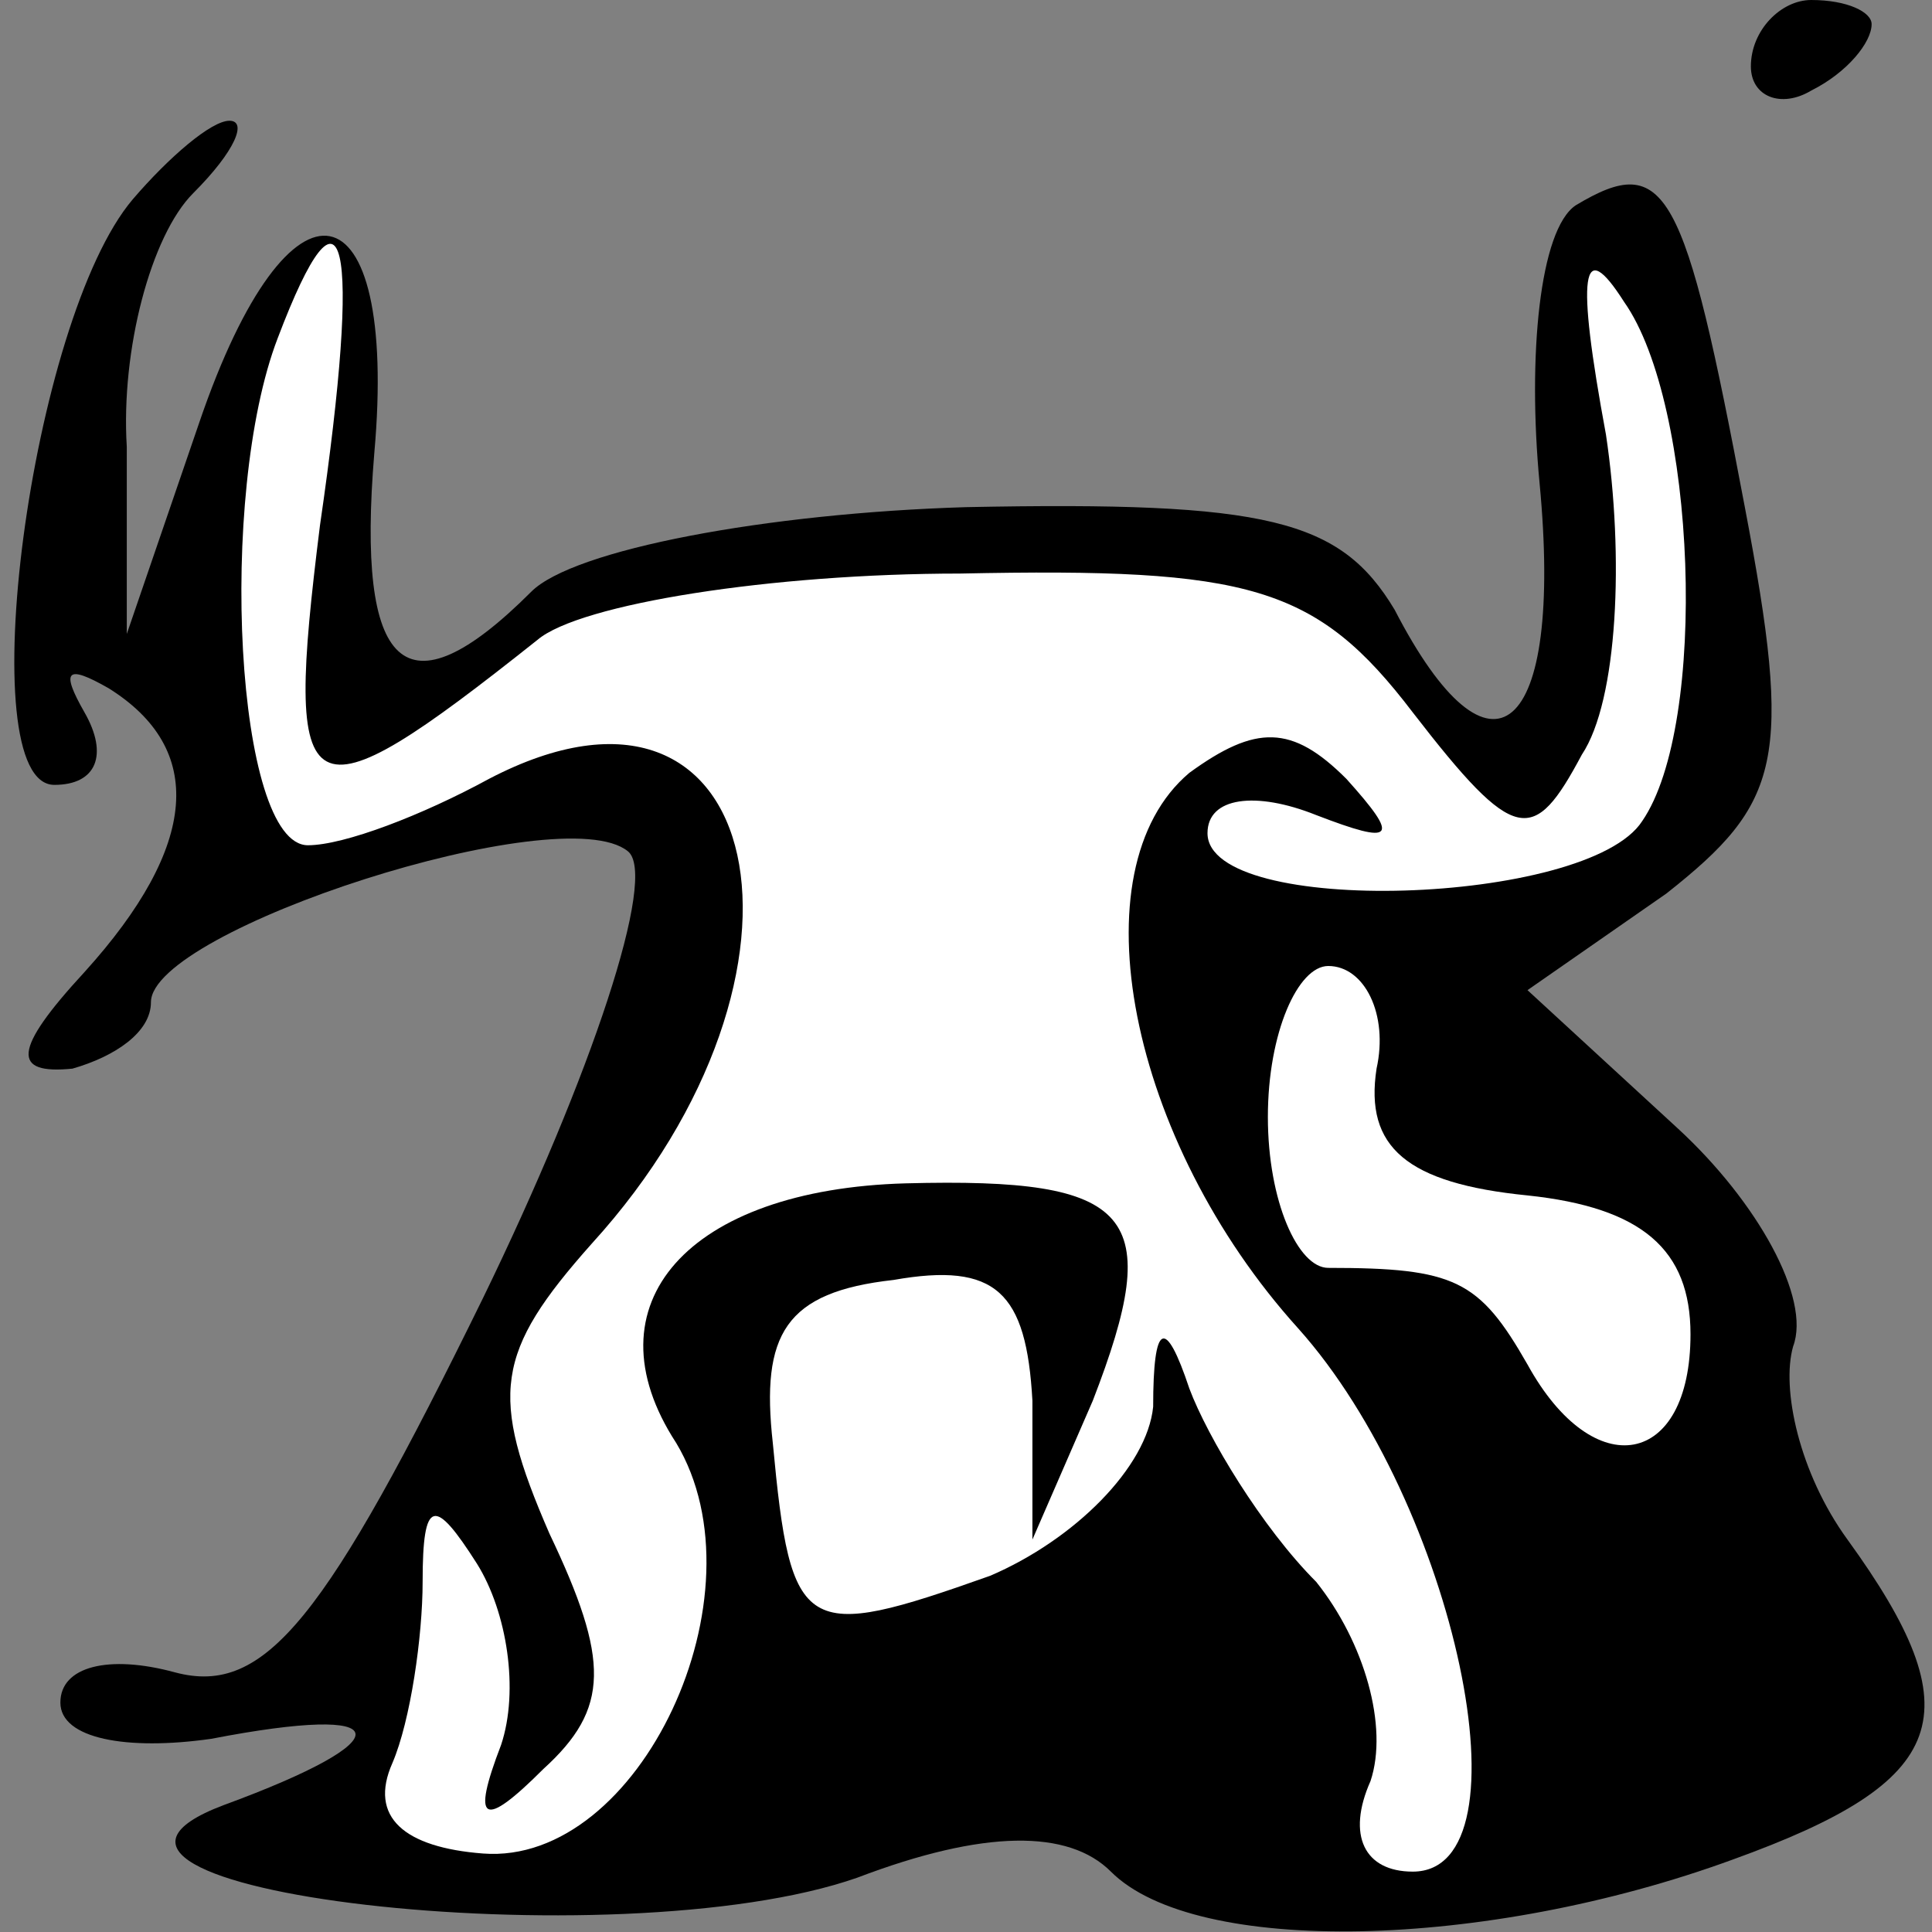 <?xml version="1.0" standalone="no"?>
<!DOCTYPE svg PUBLIC "-//W3C//DTD SVG 20010904//EN"
 "http://www.w3.org/TR/2001/REC-SVG-20010904/DTD/svg10.dtd">
<svg version="1.0" xmlns="http://www.w3.org/2000/svg"
 width="32pt" height="32pt" viewBox="0 0 32 32"
 preserveAspectRatio="xMidYMid meet">
<rect x="0" y="0" width="32" height="32" fill="#808080" stroke="none"/>
<g transform="translate(0,32) scale(0.1,-0.1)"
fill="#000000" stroke="none">
<path fill="#000000" stroke="none" d="M290 309 c0 -5 5 -7 10 -4 6 3 10 8 10
11 0 2 -4 4 -10 4 -5 0 -10 -5 -10 -11z"/>
<path fill="#000000" stroke="none" d="M22 287 c-17 -20 -27 -97 -13 -97 7 0
9 5 5 12 -4 7 -3 8 4 4 16 -10 15 -26 -4 -47 -12 -13 -12 -17 -2 -16 7 2 13 6
13 11 0 12 68 34 79 25 5 -4 -6 -37 -24 -74 -26 -53 -36 -66 -51 -62 -11 3
-19 1 -19 -5 0 -6 11 -8 25 -6 31 6 32 0 2 -11 -37 -14 65 -26 105 -12 21 8
35 8 42 1 14 -14 62 -13 103 2 36 13 40 24 19 53 -8 11 -11 25 -9 32 3 8 -6
24 -19 36 l-25 23 23 16 c19 15 21 22 13 64 -10 53 -13 59 -28 50 -6 -4 -8
-25 -6 -46 4 -42 -8 -52 -24 -21 -9 15 -21 18 -71 17 -33 -1 -65 -7 -72 -14
-21 -21 -29 -13 -26 23 4 45 -14 49 -29 5 l-12 -35 0 31 c-1 16 4 35 11 42 7
7 9 12 6 12 -3 0 -10 -6 -16 -13z"/>
<path fill="#ffffff" stroke="none" d="M53 233 c-6 -48 -3 -50 36 -19 7 6 39
11 70 11 48 1 59 -2 75 -23 17 -22 20 -22 28 -7 6 9 7 33 4 53 -5 27 -4 33 3
22 12 -17 14 -70 3 -86 -9 -14 -72 -16 -72 -2 0 6 8 7 18 3 13 -5 14 -4 5 6
-9 9 -15 9 -26 1 -19 -16 -10 -61 18 -92 26 -29 39 -90 19 -90 -8 0 -11 6 -7
15 3 9 -1 23 -9 33 -9 9 -18 24 -21 32 -4 12 -6 11 -6 -3 -1 -10 -13 -22 -27
-28 -31 -11 -33 -10 -36 22 -2 18 2 25 20 27 17 3 22 -2 23 -20 l0 -23 10 23
c12 31 7 37 -31 36 -36 -1 -53 -20 -38 -43 15 -25 -6 -70 -32 -68 -13 1 -19 6
-15 15 3 7 5 21 5 30 0 14 2 14 9 3 5 -8 7 -21 4 -30 -5 -13 -3 -14 7 -4 11
10 11 18 1 39 -10 23 -9 30 7 48 41 45 29 101 -17 77 -11 -6 -24 -11 -30 -11
-12 0 -15 58 -5 84 11 29 14 17 7 -31z"/>
<path fill="#ffffff" stroke="none" d="M228 143 c-2 -13 5 -19 25 -21 19 -2
27 -9 27 -23 0 -22 -16 -25 -27 -5 -8 14 -12 16 -33 16 -5 0 -10 11 -10 25 0
14 5 25 10 25 6 0 10 -8 8 -17z"/>
</g>
</svg>
